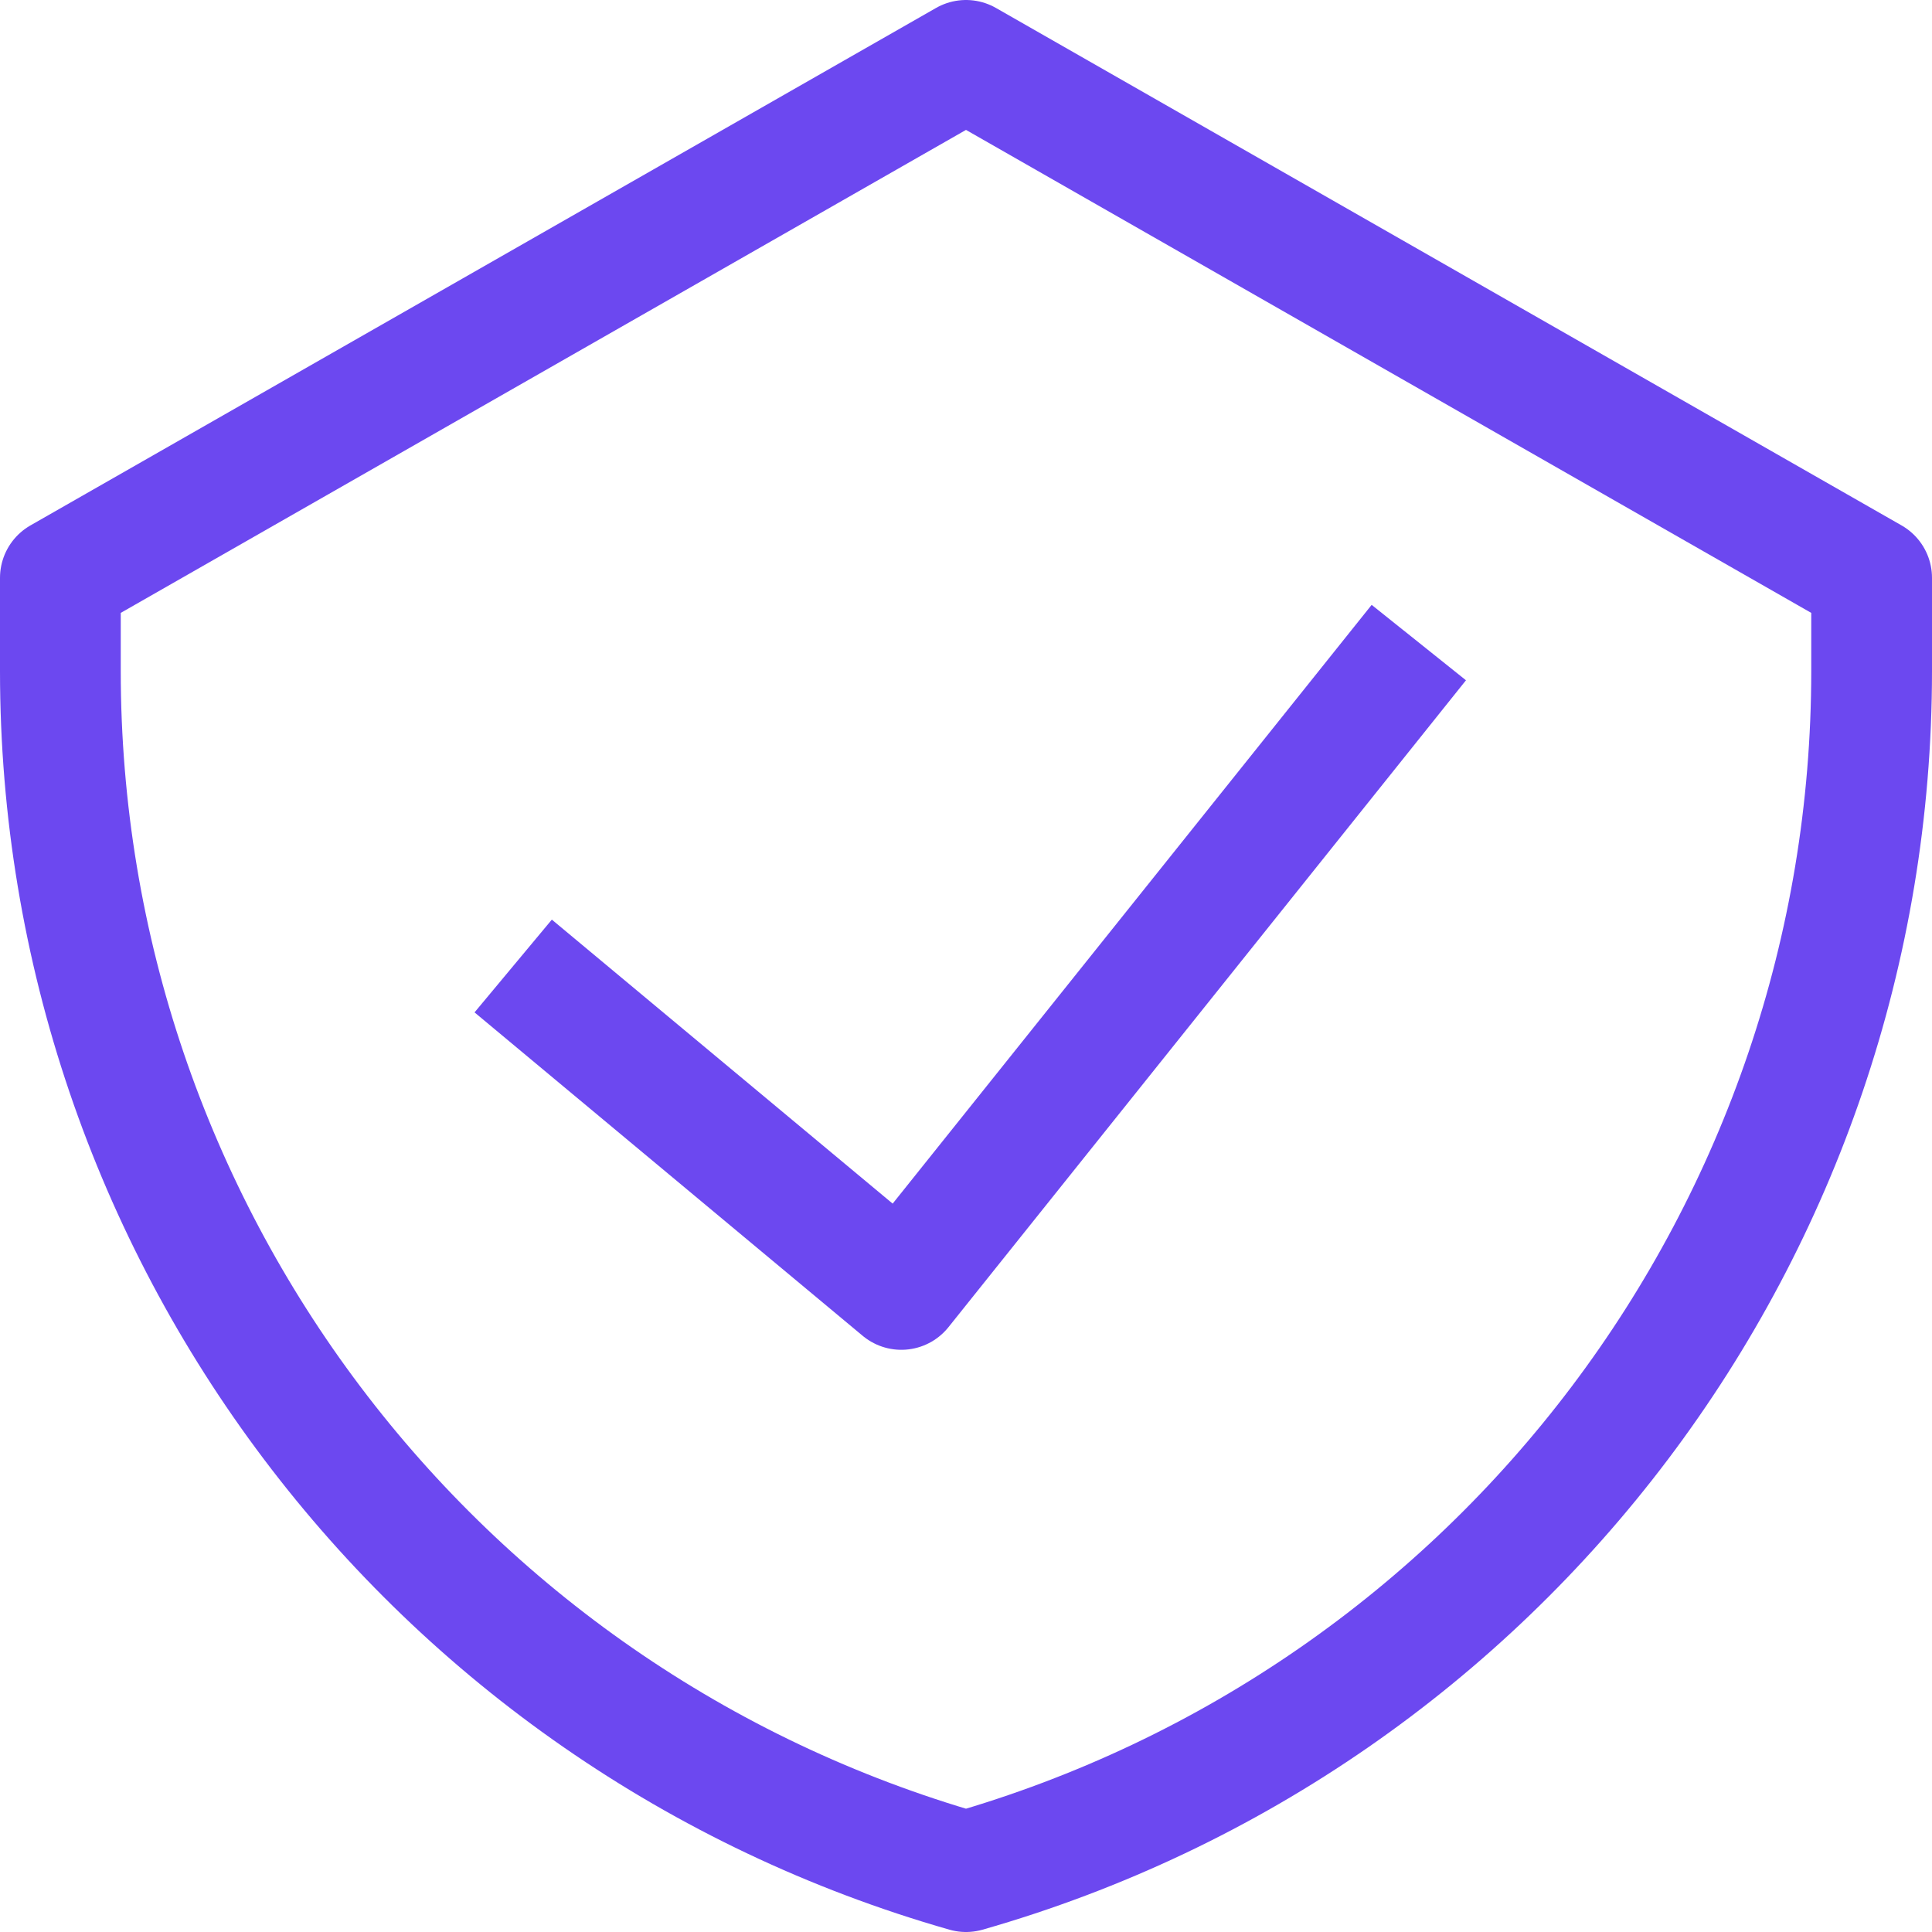 <svg width="32" height="32" viewBox="0 0 32 32" fill="none" xmlns="http://www.w3.org/2000/svg">
<path d="M8.5 16L14.929 21.357L23.5 10.643M16 1L1 9.571V11.114C1 20.348 7.121 28.463 16 31C24.879 28.463 31 20.348 31 11.114V9.571L16 1Z" stroke="#6C48F0" stroke-width="2" stroke-linejoin="round"/>
</svg>
